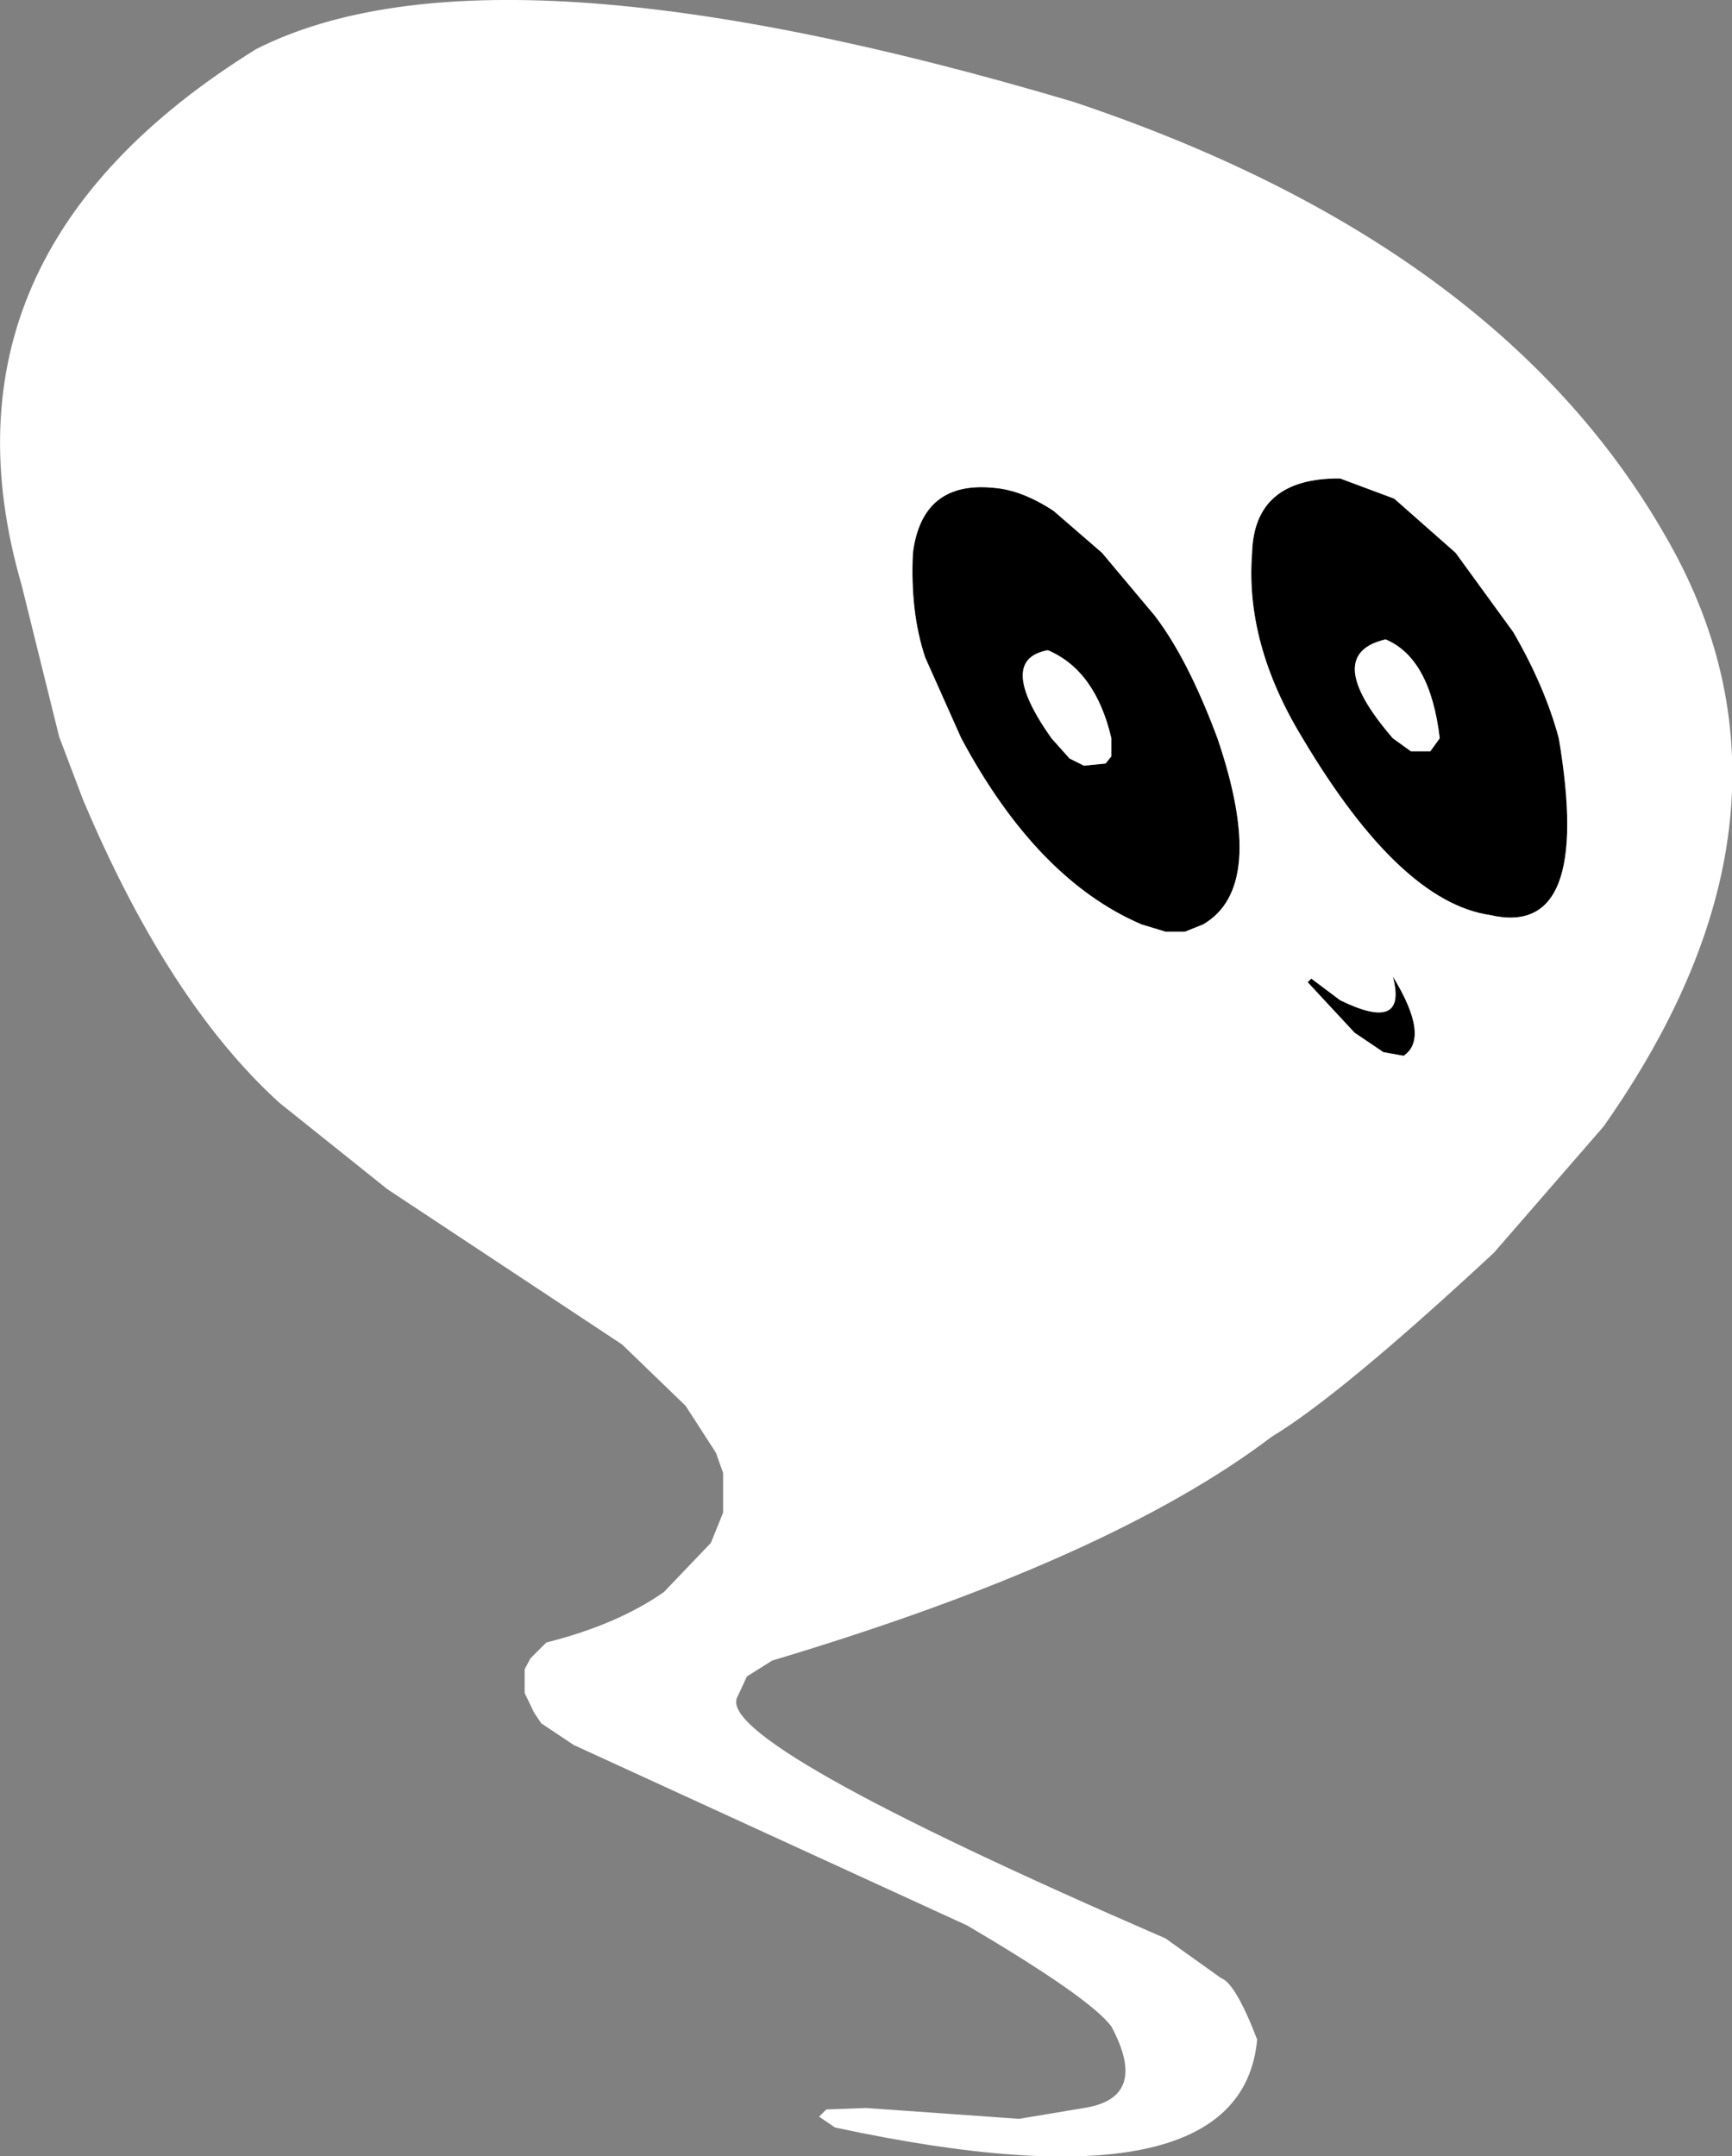 <?xml version="1.0" encoding="UTF-8" standalone="no"?>
<svg xmlns:xlink="http://www.w3.org/1999/xlink" height="149.4px" width="120.0px" xmlns="http://www.w3.org/2000/svg">
  <rect width="100%" height="100%" fill="#808080" stroke="none"/>
  <g transform="matrix(1.0, 0.0, 0.0, 1.0, 76.55, -9.9)">
    <path d="M-13.3 48.2 Q-12.65 43.2 -7.7 43.7 -5.75 43.85 -3.55 45.3 L-0.2 48.2 3.45 52.55 Q5.75 55.55 7.8 61.05 11.3 71.35 6.8 73.95 L5.55 74.45 4.2 74.45 2.55 73.95 Q-4.7 70.85 -9.95 61.05 L-12.45 55.45 Q-13.5 52.3 -13.3 48.2 M-3.7 61.05 L-2.45 62.45 -1.45 62.95 0.05 62.8 0.45 62.3 0.45 61.05 Q-0.65 56.35 -3.95 54.95 -7.55 55.6 -3.7 61.05 M24.3 48.2 L28.3 53.7 Q30.5 57.5 31.45 61.05 33.8 74.95 26.7 73.3 20.45 72.4 13.7 61.05 9.7 54.5 10.2 48.2 10.35 43.0 16.3 43.05 L20.05 44.45 24.3 48.2 M19.95 61.05 L21.2 61.95 22.55 61.95 23.2 61.05 Q22.55 55.5 19.45 54.2 14.95 55.25 19.95 61.05 M14.05 77.95 L14.3 77.7 16.3 79.2 Q21.0 81.5 19.95 77.55 22.55 81.8 20.7 83.05 L19.3 82.8 17.3 81.45 14.05 77.95" fill="#000000" fill-rule="evenodd" stroke="none"/>
    <path d="M-13.3 48.2 Q-13.5 52.3 -12.45 55.45 L-9.95 61.05 Q-4.7 70.85 2.55 73.95 L4.2 74.45 5.55 74.45 6.8 73.95 Q11.3 71.35 7.8 61.05 5.75 55.55 3.45 52.55 L-0.2 48.2 -3.55 45.3 Q-5.75 43.85 -7.7 43.7 -12.65 43.2 -13.3 48.2 M-3.7 61.05 Q-7.55 55.6 -3.95 54.95 -0.65 56.35 0.45 61.05 L0.45 62.3 0.05 62.8 -1.45 62.95 -2.45 62.45 -3.7 61.05 M24.3 48.2 L20.05 44.45 16.3 43.05 Q10.35 43.0 10.2 48.2 9.7 54.5 13.7 61.05 20.45 72.4 26.7 73.3 33.8 74.95 31.45 61.05 30.5 57.5 28.3 53.7 L24.3 48.2 M19.95 61.05 Q14.95 55.25 19.45 54.2 22.55 55.5 23.2 61.05 L22.55 61.95 21.2 61.95 19.95 61.05 M38.7 46.8 Q50.0 66.0 34.55 87.95 L26.95 96.7 Q16.35 106.55 11.55 109.45 0.35 117.95 -23.05 124.95 L-24.8 126.05 -25.45 127.45 Q-27.25 130.55 4.2 144.2 L8.05 146.95 Q9.05 147.3 10.55 151.2 9.45 163.35 -18.7 157.3 L-19.8 156.55 -19.3 156.05 -16.55 155.95 -5.95 156.7 -1.45 155.95 Q3.1 155.25 0.45 150.3 -1.05 148.3 -9.55 143.3 L-36.8 130.8 -39.05 129.3 -39.55 128.55 -40.2 127.2 -40.2 125.55 -39.8 124.8 -38.7 123.7 Q-33.75 122.45 -30.55 120.2 L-27.3 116.8 -26.45 114.7 -26.45 111.95 -26.95 110.55 -29.05 107.3 -33.45 103.05 Q-41.55 97.7 -49.7 92.3 L-57.2 86.3 Q-64.9 79.3 -70.8 65.3 L-72.45 60.95 -75.05 50.45 Q-81.7 27.5 -58.8 13.3 -42.4 5.0 -2.2 16.95 27.1 26.75 38.7 46.8 M14.05 77.95 L17.3 81.45 19.3 82.8 20.7 83.05 Q22.55 81.8 19.95 77.55 21.0 81.5 16.3 79.2 L14.3 77.7 14.05 77.95" fill="#ffffff" fill-rule="evenodd" stroke="none"/>
  </g>
</svg>
